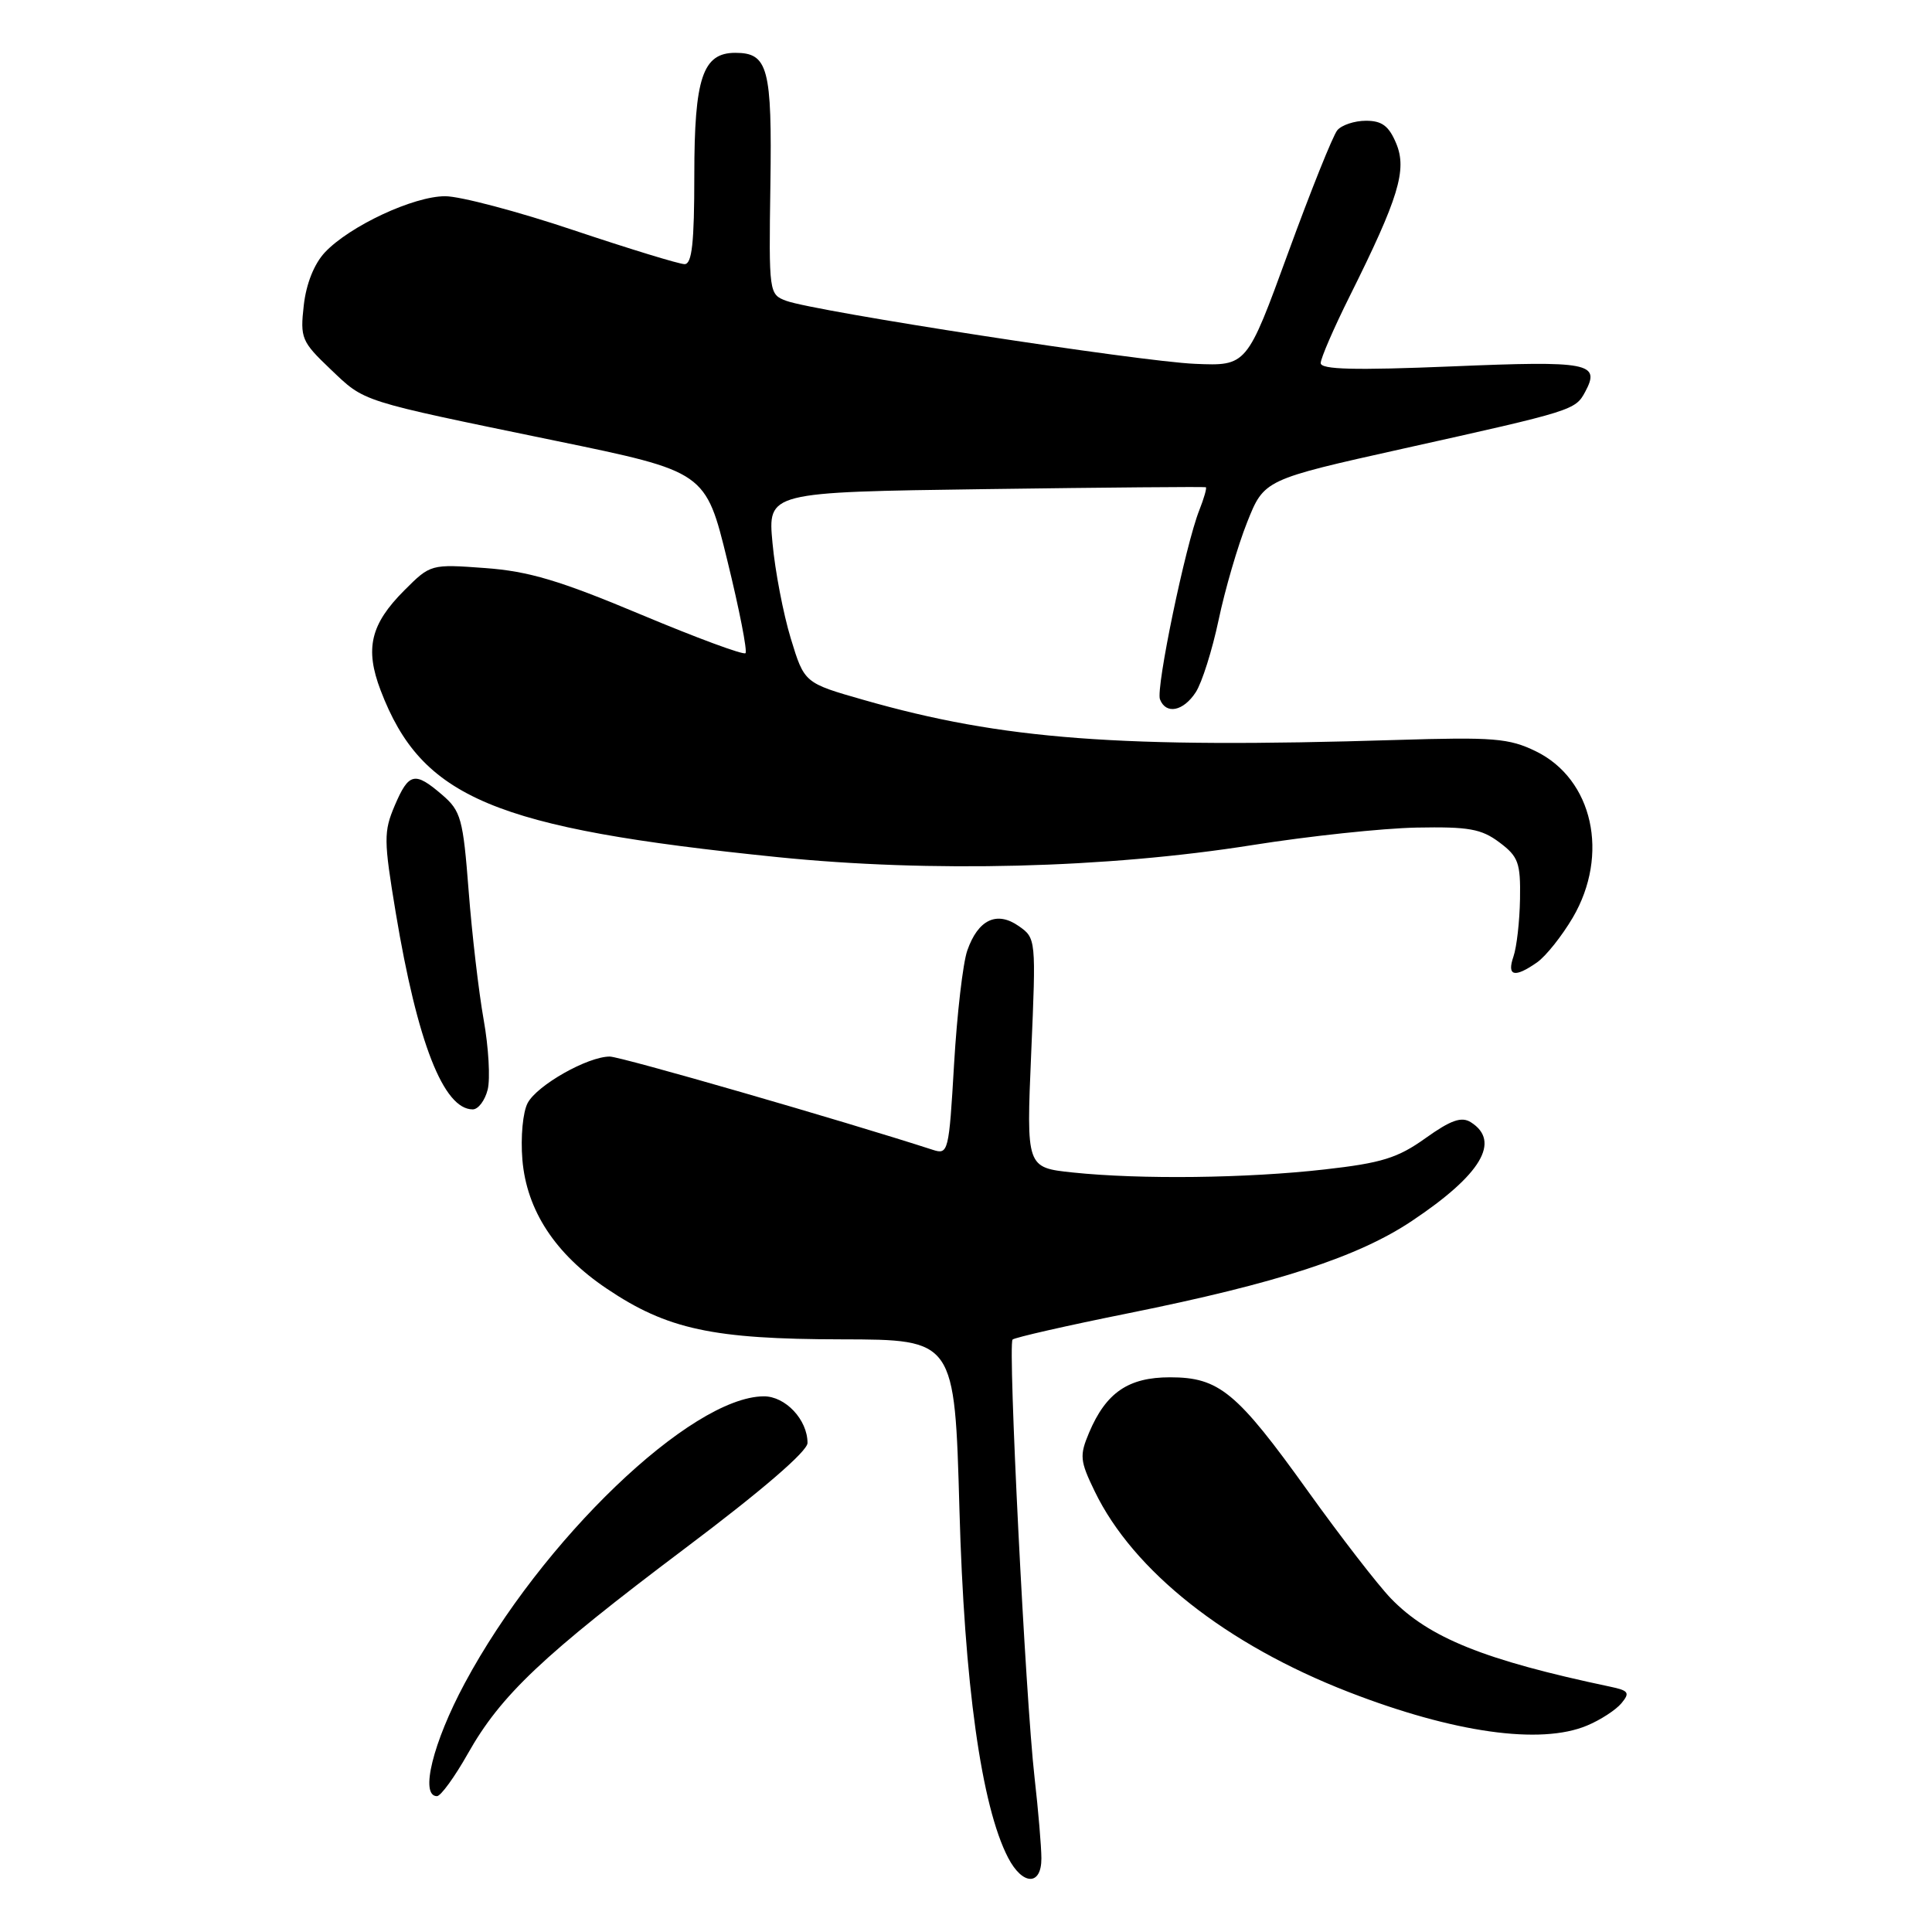 <?xml version="1.0" encoding="UTF-8" standalone="no"?>
<!DOCTYPE svg PUBLIC "-//W3C//DTD SVG 1.1//EN" "http://www.w3.org/Graphics/SVG/1.1/DTD/svg11.dtd" >
<svg xmlns="http://www.w3.org/2000/svg" xmlns:xlink="http://www.w3.org/1999/xlink" version="1.1" viewBox="0 0 256 256">
 <g >
 <path fill="currentColor"
d=" M 137.99 246.25 C 137.99 244.74 137.58 239.90 137.08 235.50 C 135.88 224.95 133.53 178.14 134.17 177.50 C 134.44 177.23 141.37 175.65 149.58 174.00 C 169.26 170.03 179.96 166.55 187.10 161.77 C 196.27 155.65 198.90 151.23 194.89 148.70 C 193.65 147.92 192.24 148.42 188.89 150.81 C 185.20 153.45 183.06 154.11 175.50 154.96 C 165.21 156.13 151.12 156.30 142.14 155.36 C 135.99 154.71 135.99 154.71 136.64 139.52 C 137.29 124.44 137.28 124.31 134.99 122.71 C 132.08 120.67 129.60 121.85 128.17 125.95 C 127.59 127.60 126.81 134.37 126.42 140.99 C 125.74 152.66 125.65 153.02 123.61 152.36 C 111.66 148.49 82.25 140.00 80.80 140.00 C 77.87 140.00 71.19 143.78 69.92 146.15 C 69.28 147.35 68.97 150.64 69.22 153.68 C 69.78 160.37 73.56 166.16 80.41 170.76 C 88.40 176.14 94.46 177.45 111.50 177.47 C 126.50 177.50 126.50 177.50 127.13 200.00 C 127.77 223.08 130.03 239.29 133.57 246.14 C 135.49 249.85 138.00 249.91 137.99 246.25 Z  M 61.99 232.37 C 66.37 224.60 71.91 219.37 90.75 205.18 C 100.93 197.53 107.00 192.30 107.00 191.20 C 107.00 188.12 104.07 185.00 101.19 185.02 C 91.53 185.10 71.75 204.08 61.58 223.04 C 57.36 230.90 55.61 238.00 57.90 238.00 C 58.40 238.00 60.24 235.47 61.99 232.37 Z  M 210.28 228.65 C 212.05 227.92 214.10 226.58 214.84 225.70 C 216.01 224.29 215.82 224.01 213.34 223.49 C 196.70 219.98 189.34 217.02 184.29 211.79 C 182.55 209.98 177.61 203.59 173.31 197.59 C 163.88 184.43 161.54 182.50 155.03 182.50 C 149.51 182.50 146.56 184.52 144.31 189.83 C 143.03 192.87 143.09 193.56 145.06 197.62 C 150.17 208.18 162.48 217.90 178.70 224.20 C 192.60 229.60 204.13 231.23 210.28 228.65 Z  M 64.62 144.38 C 64.98 142.94 64.74 138.77 64.09 135.13 C 63.44 131.48 62.54 123.80 62.10 118.07 C 61.36 108.47 61.08 107.46 58.59 105.32 C 54.95 102.19 54.17 102.37 52.30 106.75 C 50.83 110.21 50.84 111.32 52.44 120.95 C 55.30 138.13 58.77 147.00 62.64 147.00 C 63.37 147.00 64.26 145.82 64.62 144.38 Z  M 203.67 127.52 C 204.84 126.70 206.96 124.03 208.40 121.59 C 213.29 113.24 211.07 103.24 203.51 99.55 C 199.96 97.82 197.91 97.65 185.01 98.05 C 148.39 99.18 132.88 98.02 114.43 92.74 C 106.58 90.50 106.58 90.50 104.78 84.59 C 103.79 81.34 102.70 75.65 102.36 71.95 C 101.73 65.21 101.73 65.21 130.62 64.81 C 146.50 64.59 159.63 64.48 159.78 64.56 C 159.93 64.65 159.54 66.02 158.91 67.61 C 157.08 72.23 153.14 91.19 153.70 92.66 C 154.49 94.71 156.79 94.26 158.44 91.73 C 159.26 90.48 160.62 86.17 161.47 82.16 C 162.31 78.15 164.01 72.32 165.25 69.21 C 167.50 63.55 167.50 63.55 186.00 59.43 C 208.49 54.43 208.74 54.35 210.05 51.91 C 212.10 48.08 210.58 47.79 192.39 48.55 C 179.49 49.08 175.00 48.97 175.00 48.11 C 175.00 47.48 176.73 43.48 178.85 39.23 C 185.33 26.23 186.46 22.52 185.01 19.02 C 184.04 16.69 183.12 16.00 181.00 16.00 C 179.49 16.00 177.77 16.57 177.20 17.26 C 176.62 17.95 173.69 25.27 170.68 33.51 C 165.21 48.50 165.21 48.50 158.35 48.21 C 150.97 47.90 108.00 41.27 104.18 39.86 C 101.90 39.01 101.87 38.83 102.08 24.53 C 102.31 9.00 101.78 7.00 97.43 7.00 C 93.11 7.00 92.00 10.32 92.00 23.22 C 92.00 32.18 91.69 35.00 90.71 35.00 C 90.00 35.00 83.38 32.97 76.00 30.50 C 68.62 28.02 60.97 26.00 58.99 26.00 C 54.79 26.00 46.34 29.95 43.05 33.44 C 41.63 34.96 40.57 37.60 40.25 40.47 C 39.76 44.80 39.96 45.27 43.77 48.90 C 48.43 53.33 47.38 52.99 73.50 58.38 C 93.50 62.50 93.50 62.50 96.38 74.29 C 97.97 80.77 99.05 86.29 98.78 86.55 C 98.51 86.82 92.27 84.51 84.90 81.42 C 74.18 76.92 70.06 75.69 64.28 75.27 C 57.09 74.74 57.04 74.76 53.59 78.21 C 49.09 82.71 48.32 85.94 50.44 91.49 C 55.89 105.75 65.39 109.74 103.00 113.57 C 123.36 115.64 146.59 115.05 166.00 111.97 C 173.43 110.79 183.18 109.75 187.68 109.66 C 194.60 109.53 196.28 109.82 198.68 111.62 C 201.19 113.50 201.49 114.32 201.41 119.12 C 201.36 122.08 200.97 125.51 200.54 126.75 C 199.64 129.36 200.68 129.61 203.67 127.52 Z "/>
</g>
</svg>